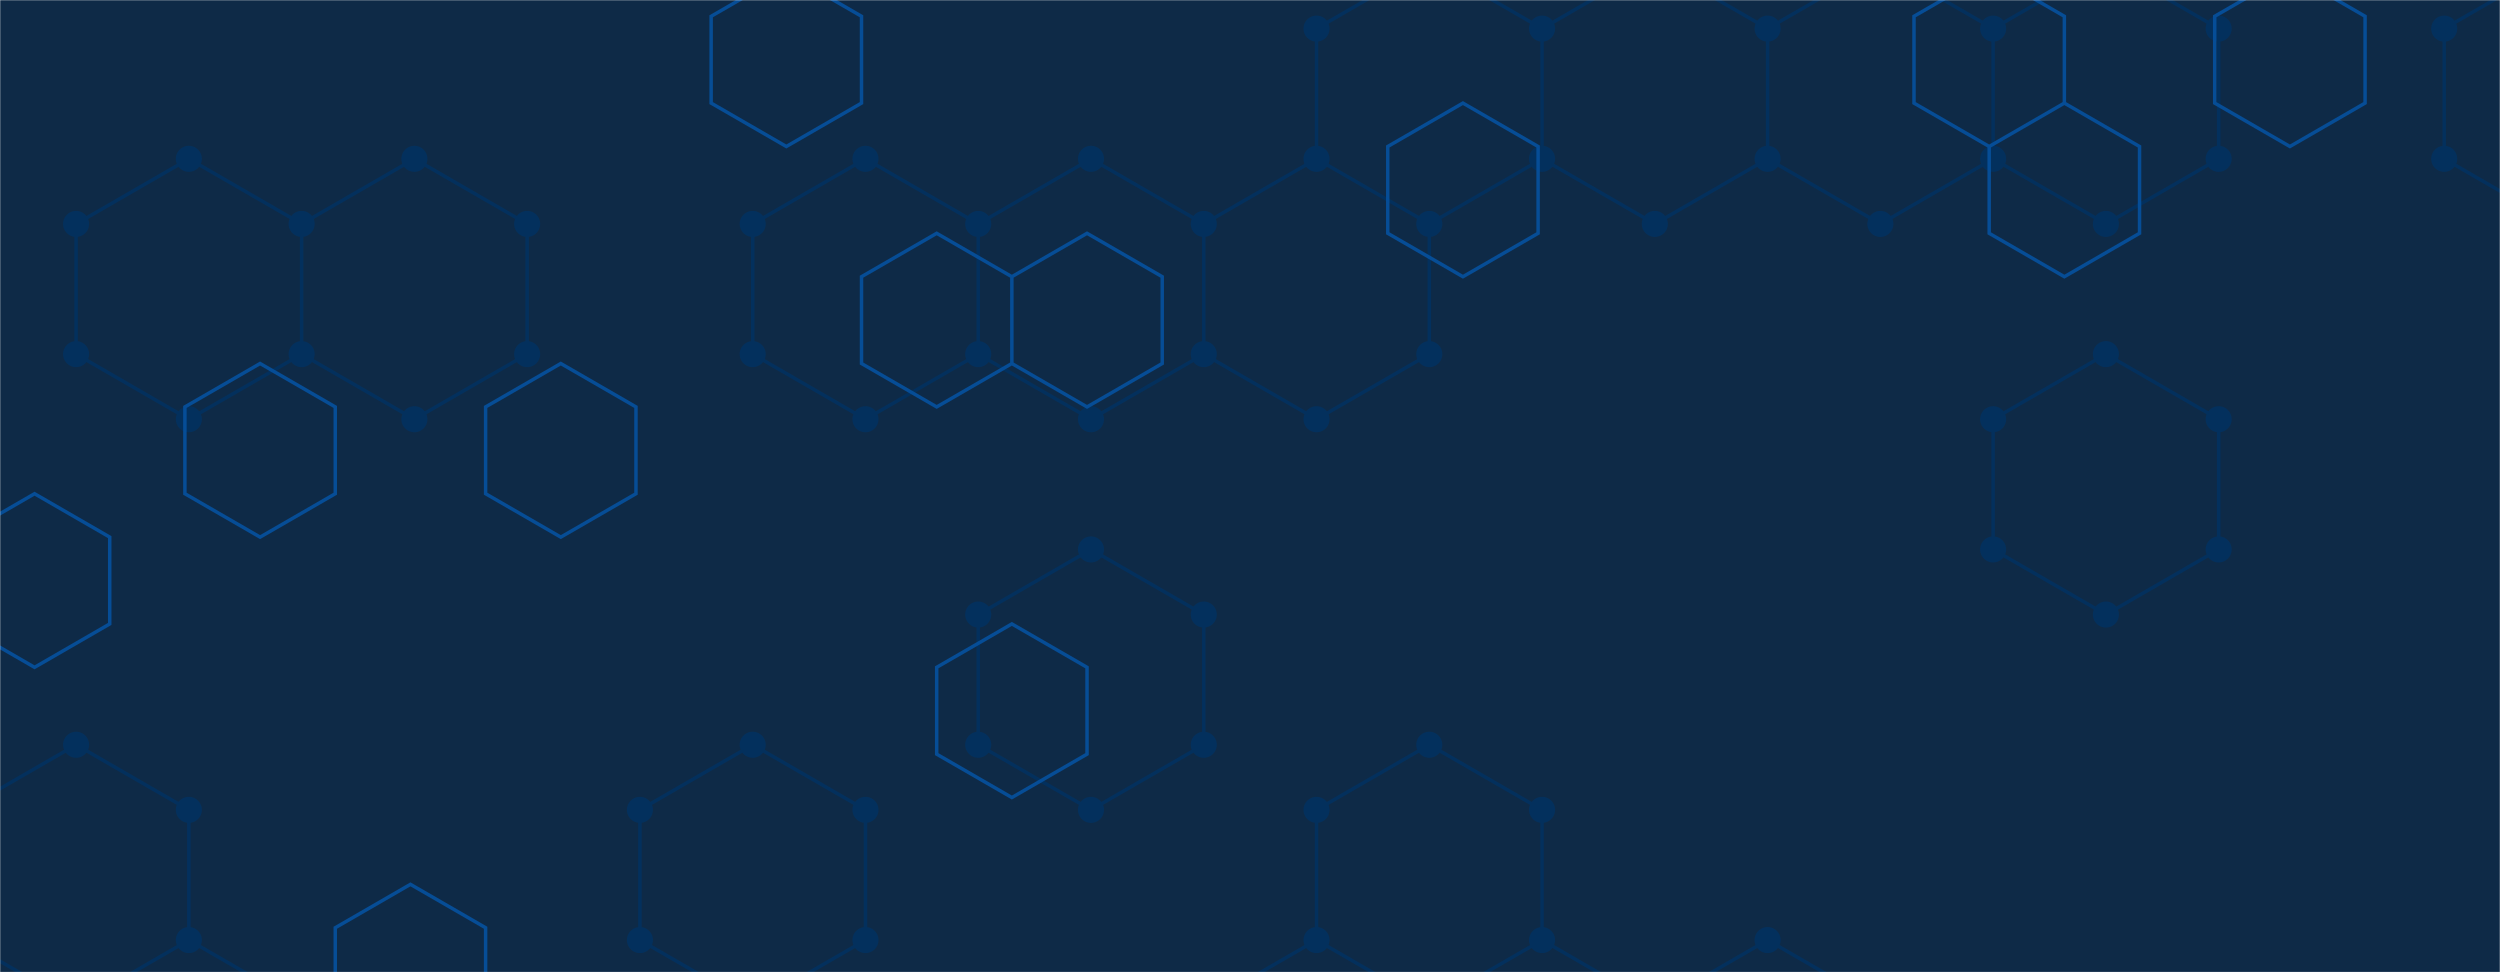 <svg xmlns="http://www.w3.org/2000/svg" version="1.1" xmlns:xlink="http://www.w3.org/1999/xlink" xmlns:svgjs="http://svgjs.dev/svgjs" width="1440" height="560" preserveAspectRatio="none" viewBox="0 0 1440 560"><g mask="url(&quot;#SvgjsMask1005&quot;)" fill="none"><rect width="1440" height="560" x="0" y="0" fill="#0e2a47"></rect><path d="M108.78 91.48L173.74 128.98L173.74 203.98L108.78 241.48L43.83 203.98L43.83 128.98zM43.83 428.98L108.78 466.48L108.78 541.48L43.83 578.98L-21.12 541.48L-21.12 466.48zM108.78 541.48L173.74 578.98L173.74 653.98L108.78 691.48L43.83 653.98L43.83 578.98zM238.69 91.48L303.64 128.98L303.64 203.98L238.69 241.48L173.74 203.98L173.74 128.98zM498.51 91.48L563.46 128.98L563.46 203.98L498.51 241.48L433.55 203.98L433.55 128.98zM433.55 428.98L498.51 466.48L498.51 541.48L433.55 578.98L368.6 541.48L368.6 466.48zM628.41 91.48L693.37 128.98L693.37 203.98L628.41 241.48L563.46 203.98L563.46 128.98zM628.41 316.48L693.37 353.98L693.37 428.98L628.41 466.48L563.46 428.98L563.46 353.98zM758.32 91.48L823.28 128.98L823.28 203.98L758.32 241.48L693.37 203.98L693.37 128.98zM758.32 541.48L823.28 578.98L823.28 653.98L758.32 691.48L693.37 653.98L693.37 578.98zM823.27 -21.02L888.23 16.48L888.23 91.48L823.27 128.98L758.32 91.48L758.32 16.48zM823.27 428.98L888.23 466.48L888.23 541.48L823.27 578.98L758.32 541.48L758.32 466.48zM888.23 541.48L953.18 578.98L953.18 653.98L888.23 691.48L823.27 653.98L823.27 578.98zM953.18 -21.02L1018.14 16.48L1018.14 91.48L953.18 128.98L888.23 91.48L888.23 16.48zM1018.14 541.48L1083.09 578.98L1083.09 653.98L1018.14 691.48L953.18 653.98L953.18 578.98zM1083.09 -21.02L1148.04 16.48L1148.04 91.48L1083.09 128.98L1018.14 91.48L1018.14 16.48zM1213 -21.02L1277.95 16.48L1277.95 91.48L1213 128.98L1148.04 91.48L1148.04 16.48zM1213 203.98L1277.95 241.48L1277.95 316.48L1213 353.98L1148.04 316.48L1148.04 241.48zM1472.81 -21.02L1537.77 16.48L1537.77 91.48L1472.81 128.98L1407.86 91.48L1407.86 16.48z" stroke="#03305d" stroke-width="2"></path><path d="M101.28 91.48 a7.5 7.5 0 1 0 15 0 a7.5 7.5 0 1 0 -15 0zM166.24 128.98 a7.5 7.5 0 1 0 15 0 a7.5 7.5 0 1 0 -15 0zM166.24 203.98 a7.5 7.5 0 1 0 15 0 a7.5 7.5 0 1 0 -15 0zM101.28 241.48 a7.5 7.5 0 1 0 15 0 a7.5 7.5 0 1 0 -15 0zM36.33 203.98 a7.5 7.5 0 1 0 15 0 a7.5 7.5 0 1 0 -15 0zM36.33 128.98 a7.5 7.5 0 1 0 15 0 a7.5 7.5 0 1 0 -15 0zM36.33 428.98 a7.5 7.5 0 1 0 15 0 a7.5 7.5 0 1 0 -15 0zM101.28 466.48 a7.5 7.5 0 1 0 15 0 a7.5 7.5 0 1 0 -15 0zM101.28 541.48 a7.5 7.5 0 1 0 15 0 a7.5 7.5 0 1 0 -15 0zM36.33 578.98 a7.5 7.5 0 1 0 15 0 a7.5 7.5 0 1 0 -15 0zM-28.62 541.48 a7.5 7.5 0 1 0 15 0 a7.5 7.5 0 1 0 -15 0zM-28.62 466.48 a7.5 7.5 0 1 0 15 0 a7.5 7.5 0 1 0 -15 0zM166.24 578.98 a7.5 7.5 0 1 0 15 0 a7.5 7.5 0 1 0 -15 0zM166.24 653.98 a7.5 7.5 0 1 0 15 0 a7.5 7.5 0 1 0 -15 0zM101.28 691.48 a7.5 7.5 0 1 0 15 0 a7.5 7.5 0 1 0 -15 0zM36.33 653.98 a7.5 7.5 0 1 0 15 0 a7.5 7.5 0 1 0 -15 0zM231.19 91.48 a7.5 7.5 0 1 0 15 0 a7.5 7.5 0 1 0 -15 0zM296.14 128.98 a7.5 7.5 0 1 0 15 0 a7.5 7.5 0 1 0 -15 0zM296.14 203.98 a7.5 7.5 0 1 0 15 0 a7.5 7.5 0 1 0 -15 0zM231.19 241.48 a7.5 7.5 0 1 0 15 0 a7.5 7.5 0 1 0 -15 0zM491.01 91.48 a7.5 7.5 0 1 0 15 0 a7.5 7.5 0 1 0 -15 0zM555.96 128.98 a7.5 7.5 0 1 0 15 0 a7.5 7.5 0 1 0 -15 0zM555.96 203.98 a7.5 7.5 0 1 0 15 0 a7.5 7.5 0 1 0 -15 0zM491.01 241.48 a7.5 7.5 0 1 0 15 0 a7.5 7.5 0 1 0 -15 0zM426.05 203.98 a7.5 7.5 0 1 0 15 0 a7.5 7.5 0 1 0 -15 0zM426.05 128.98 a7.5 7.5 0 1 0 15 0 a7.5 7.5 0 1 0 -15 0zM426.05 428.98 a7.5 7.5 0 1 0 15 0 a7.5 7.5 0 1 0 -15 0zM491.01 466.48 a7.5 7.5 0 1 0 15 0 a7.5 7.5 0 1 0 -15 0zM491.01 541.48 a7.5 7.5 0 1 0 15 0 a7.5 7.5 0 1 0 -15 0zM426.05 578.98 a7.5 7.5 0 1 0 15 0 a7.5 7.5 0 1 0 -15 0zM361.1 541.48 a7.5 7.5 0 1 0 15 0 a7.5 7.5 0 1 0 -15 0zM361.1 466.48 a7.5 7.5 0 1 0 15 0 a7.5 7.5 0 1 0 -15 0zM620.91 91.48 a7.5 7.5 0 1 0 15 0 a7.5 7.5 0 1 0 -15 0zM685.87 128.98 a7.5 7.5 0 1 0 15 0 a7.5 7.5 0 1 0 -15 0zM685.87 203.98 a7.5 7.5 0 1 0 15 0 a7.5 7.5 0 1 0 -15 0zM620.91 241.48 a7.5 7.5 0 1 0 15 0 a7.5 7.5 0 1 0 -15 0zM620.91 316.48 a7.5 7.5 0 1 0 15 0 a7.5 7.5 0 1 0 -15 0zM685.87 353.98 a7.5 7.5 0 1 0 15 0 a7.5 7.5 0 1 0 -15 0zM685.87 428.98 a7.5 7.5 0 1 0 15 0 a7.5 7.5 0 1 0 -15 0zM620.91 466.48 a7.5 7.5 0 1 0 15 0 a7.5 7.5 0 1 0 -15 0zM555.96 428.98 a7.5 7.5 0 1 0 15 0 a7.5 7.5 0 1 0 -15 0zM555.96 353.98 a7.5 7.5 0 1 0 15 0 a7.5 7.5 0 1 0 -15 0zM750.82 91.48 a7.5 7.5 0 1 0 15 0 a7.5 7.5 0 1 0 -15 0zM815.78 128.98 a7.5 7.5 0 1 0 15 0 a7.5 7.5 0 1 0 -15 0zM815.78 203.98 a7.5 7.5 0 1 0 15 0 a7.5 7.5 0 1 0 -15 0zM750.82 241.48 a7.5 7.5 0 1 0 15 0 a7.5 7.5 0 1 0 -15 0zM750.82 541.48 a7.5 7.5 0 1 0 15 0 a7.5 7.5 0 1 0 -15 0zM815.78 578.98 a7.5 7.5 0 1 0 15 0 a7.5 7.5 0 1 0 -15 0zM815.78 653.98 a7.5 7.5 0 1 0 15 0 a7.5 7.5 0 1 0 -15 0zM750.82 691.48 a7.5 7.5 0 1 0 15 0 a7.5 7.5 0 1 0 -15 0zM685.87 653.98 a7.5 7.5 0 1 0 15 0 a7.5 7.5 0 1 0 -15 0zM685.87 578.98 a7.5 7.5 0 1 0 15 0 a7.5 7.5 0 1 0 -15 0zM815.77 -21.02 a7.5 7.5 0 1 0 15 0 a7.5 7.5 0 1 0 -15 0zM880.73 16.48 a7.5 7.5 0 1 0 15 0 a7.5 7.5 0 1 0 -15 0zM880.73 91.48 a7.5 7.5 0 1 0 15 0 a7.5 7.5 0 1 0 -15 0zM815.77 128.98 a7.5 7.5 0 1 0 15 0 a7.5 7.5 0 1 0 -15 0zM750.82 16.48 a7.5 7.5 0 1 0 15 0 a7.5 7.5 0 1 0 -15 0zM815.77 428.98 a7.5 7.5 0 1 0 15 0 a7.5 7.5 0 1 0 -15 0zM880.73 466.48 a7.5 7.5 0 1 0 15 0 a7.5 7.5 0 1 0 -15 0zM880.73 541.48 a7.5 7.5 0 1 0 15 0 a7.5 7.5 0 1 0 -15 0zM815.77 578.98 a7.5 7.5 0 1 0 15 0 a7.5 7.5 0 1 0 -15 0zM750.82 466.48 a7.5 7.5 0 1 0 15 0 a7.5 7.5 0 1 0 -15 0zM945.68 578.98 a7.5 7.5 0 1 0 15 0 a7.5 7.5 0 1 0 -15 0zM945.68 653.98 a7.5 7.5 0 1 0 15 0 a7.5 7.5 0 1 0 -15 0zM880.73 691.48 a7.5 7.5 0 1 0 15 0 a7.5 7.5 0 1 0 -15 0zM815.77 653.98 a7.5 7.5 0 1 0 15 0 a7.5 7.5 0 1 0 -15 0zM945.68 -21.02 a7.5 7.5 0 1 0 15 0 a7.5 7.5 0 1 0 -15 0zM1010.64 16.48 a7.5 7.5 0 1 0 15 0 a7.5 7.5 0 1 0 -15 0zM1010.64 91.48 a7.5 7.5 0 1 0 15 0 a7.5 7.5 0 1 0 -15 0zM945.68 128.98 a7.5 7.5 0 1 0 15 0 a7.5 7.5 0 1 0 -15 0zM1010.64 541.48 a7.5 7.5 0 1 0 15 0 a7.5 7.5 0 1 0 -15 0zM1075.59 578.98 a7.5 7.5 0 1 0 15 0 a7.5 7.5 0 1 0 -15 0zM1075.59 653.98 a7.5 7.5 0 1 0 15 0 a7.5 7.5 0 1 0 -15 0zM1010.64 691.48 a7.5 7.5 0 1 0 15 0 a7.5 7.5 0 1 0 -15 0zM1075.59 -21.02 a7.5 7.5 0 1 0 15 0 a7.5 7.5 0 1 0 -15 0zM1140.54 16.48 a7.5 7.5 0 1 0 15 0 a7.5 7.5 0 1 0 -15 0zM1140.54 91.48 a7.5 7.5 0 1 0 15 0 a7.5 7.5 0 1 0 -15 0zM1075.59 128.98 a7.5 7.5 0 1 0 15 0 a7.5 7.5 0 1 0 -15 0zM1205.5 -21.02 a7.5 7.5 0 1 0 15 0 a7.5 7.5 0 1 0 -15 0zM1270.45 16.48 a7.5 7.5 0 1 0 15 0 a7.5 7.5 0 1 0 -15 0zM1270.45 91.48 a7.5 7.5 0 1 0 15 0 a7.5 7.5 0 1 0 -15 0zM1205.5 128.98 a7.5 7.5 0 1 0 15 0 a7.5 7.5 0 1 0 -15 0zM1205.5 203.98 a7.5 7.5 0 1 0 15 0 a7.5 7.5 0 1 0 -15 0zM1270.45 241.48 a7.5 7.5 0 1 0 15 0 a7.5 7.5 0 1 0 -15 0zM1270.45 316.48 a7.5 7.5 0 1 0 15 0 a7.5 7.5 0 1 0 -15 0zM1205.5 353.98 a7.5 7.5 0 1 0 15 0 a7.5 7.5 0 1 0 -15 0zM1140.54 316.48 a7.5 7.5 0 1 0 15 0 a7.5 7.5 0 1 0 -15 0zM1140.54 241.48 a7.5 7.5 0 1 0 15 0 a7.5 7.5 0 1 0 -15 0zM1465.31 -21.02 a7.5 7.5 0 1 0 15 0 a7.5 7.5 0 1 0 -15 0zM1530.27 16.48 a7.5 7.5 0 1 0 15 0 a7.5 7.5 0 1 0 -15 0zM1530.27 91.48 a7.5 7.5 0 1 0 15 0 a7.5 7.5 0 1 0 -15 0zM1465.31 128.98 a7.5 7.5 0 1 0 15 0 a7.5 7.5 0 1 0 -15 0zM1400.36 91.48 a7.5 7.5 0 1 0 15 0 a7.5 7.5 0 1 0 -15 0zM1400.36 16.48 a7.5 7.5 0 1 0 15 0 a7.5 7.5 0 1 0 -15 0z" fill="#03305d"></path><path d="M19.9 284.38L63.2 309.38L63.2 359.38L19.9 384.38L-23.4 359.38L-23.4 309.38zM149.81 209.38L193.11 234.38L193.11 284.38L149.81 309.38L106.5 284.38L106.5 234.38zM236.41 509.38L279.71 534.38L279.71 584.38L236.41 609.38L193.11 584.38L193.11 534.38zM323.02 209.38L366.32 234.38L366.32 284.38L323.02 309.38L279.71 284.38L279.71 234.38zM452.93 -15.62L496.23 9.38L496.23 59.38L452.93 84.38L409.62 59.38L409.62 9.38zM539.53 134.38L582.83 159.38L582.83 209.38L539.53 234.38L496.23 209.38L496.23 159.38zM582.83 359.38L626.13 384.38L626.13 434.38L582.83 459.38L539.53 434.38L539.53 384.38zM626.13 134.38L669.44 159.38L669.44 209.38L626.13 234.38L582.83 209.38L582.83 159.38zM842.65 59.38L885.95 84.38L885.95 134.38L842.65 159.38L799.35 134.38L799.35 84.38zM1145.77 -15.62L1189.07 9.38L1189.07 59.38L1145.77 84.38L1102.46 59.38L1102.46 9.38zM1189.07 59.38L1232.37 84.38L1232.37 134.38L1189.07 159.38L1145.77 134.38L1145.77 84.38zM1318.98 -15.62L1362.28 9.38L1362.28 59.38L1318.98 84.38L1275.67 59.38L1275.67 9.38z" stroke="rgba(6, 80, 156, 0.93)" stroke-width="2"></path></g><defs><mask id="SvgjsMask1005"><rect width="1440" height="560" fill="#ffffff"></rect></mask></defs></svg>